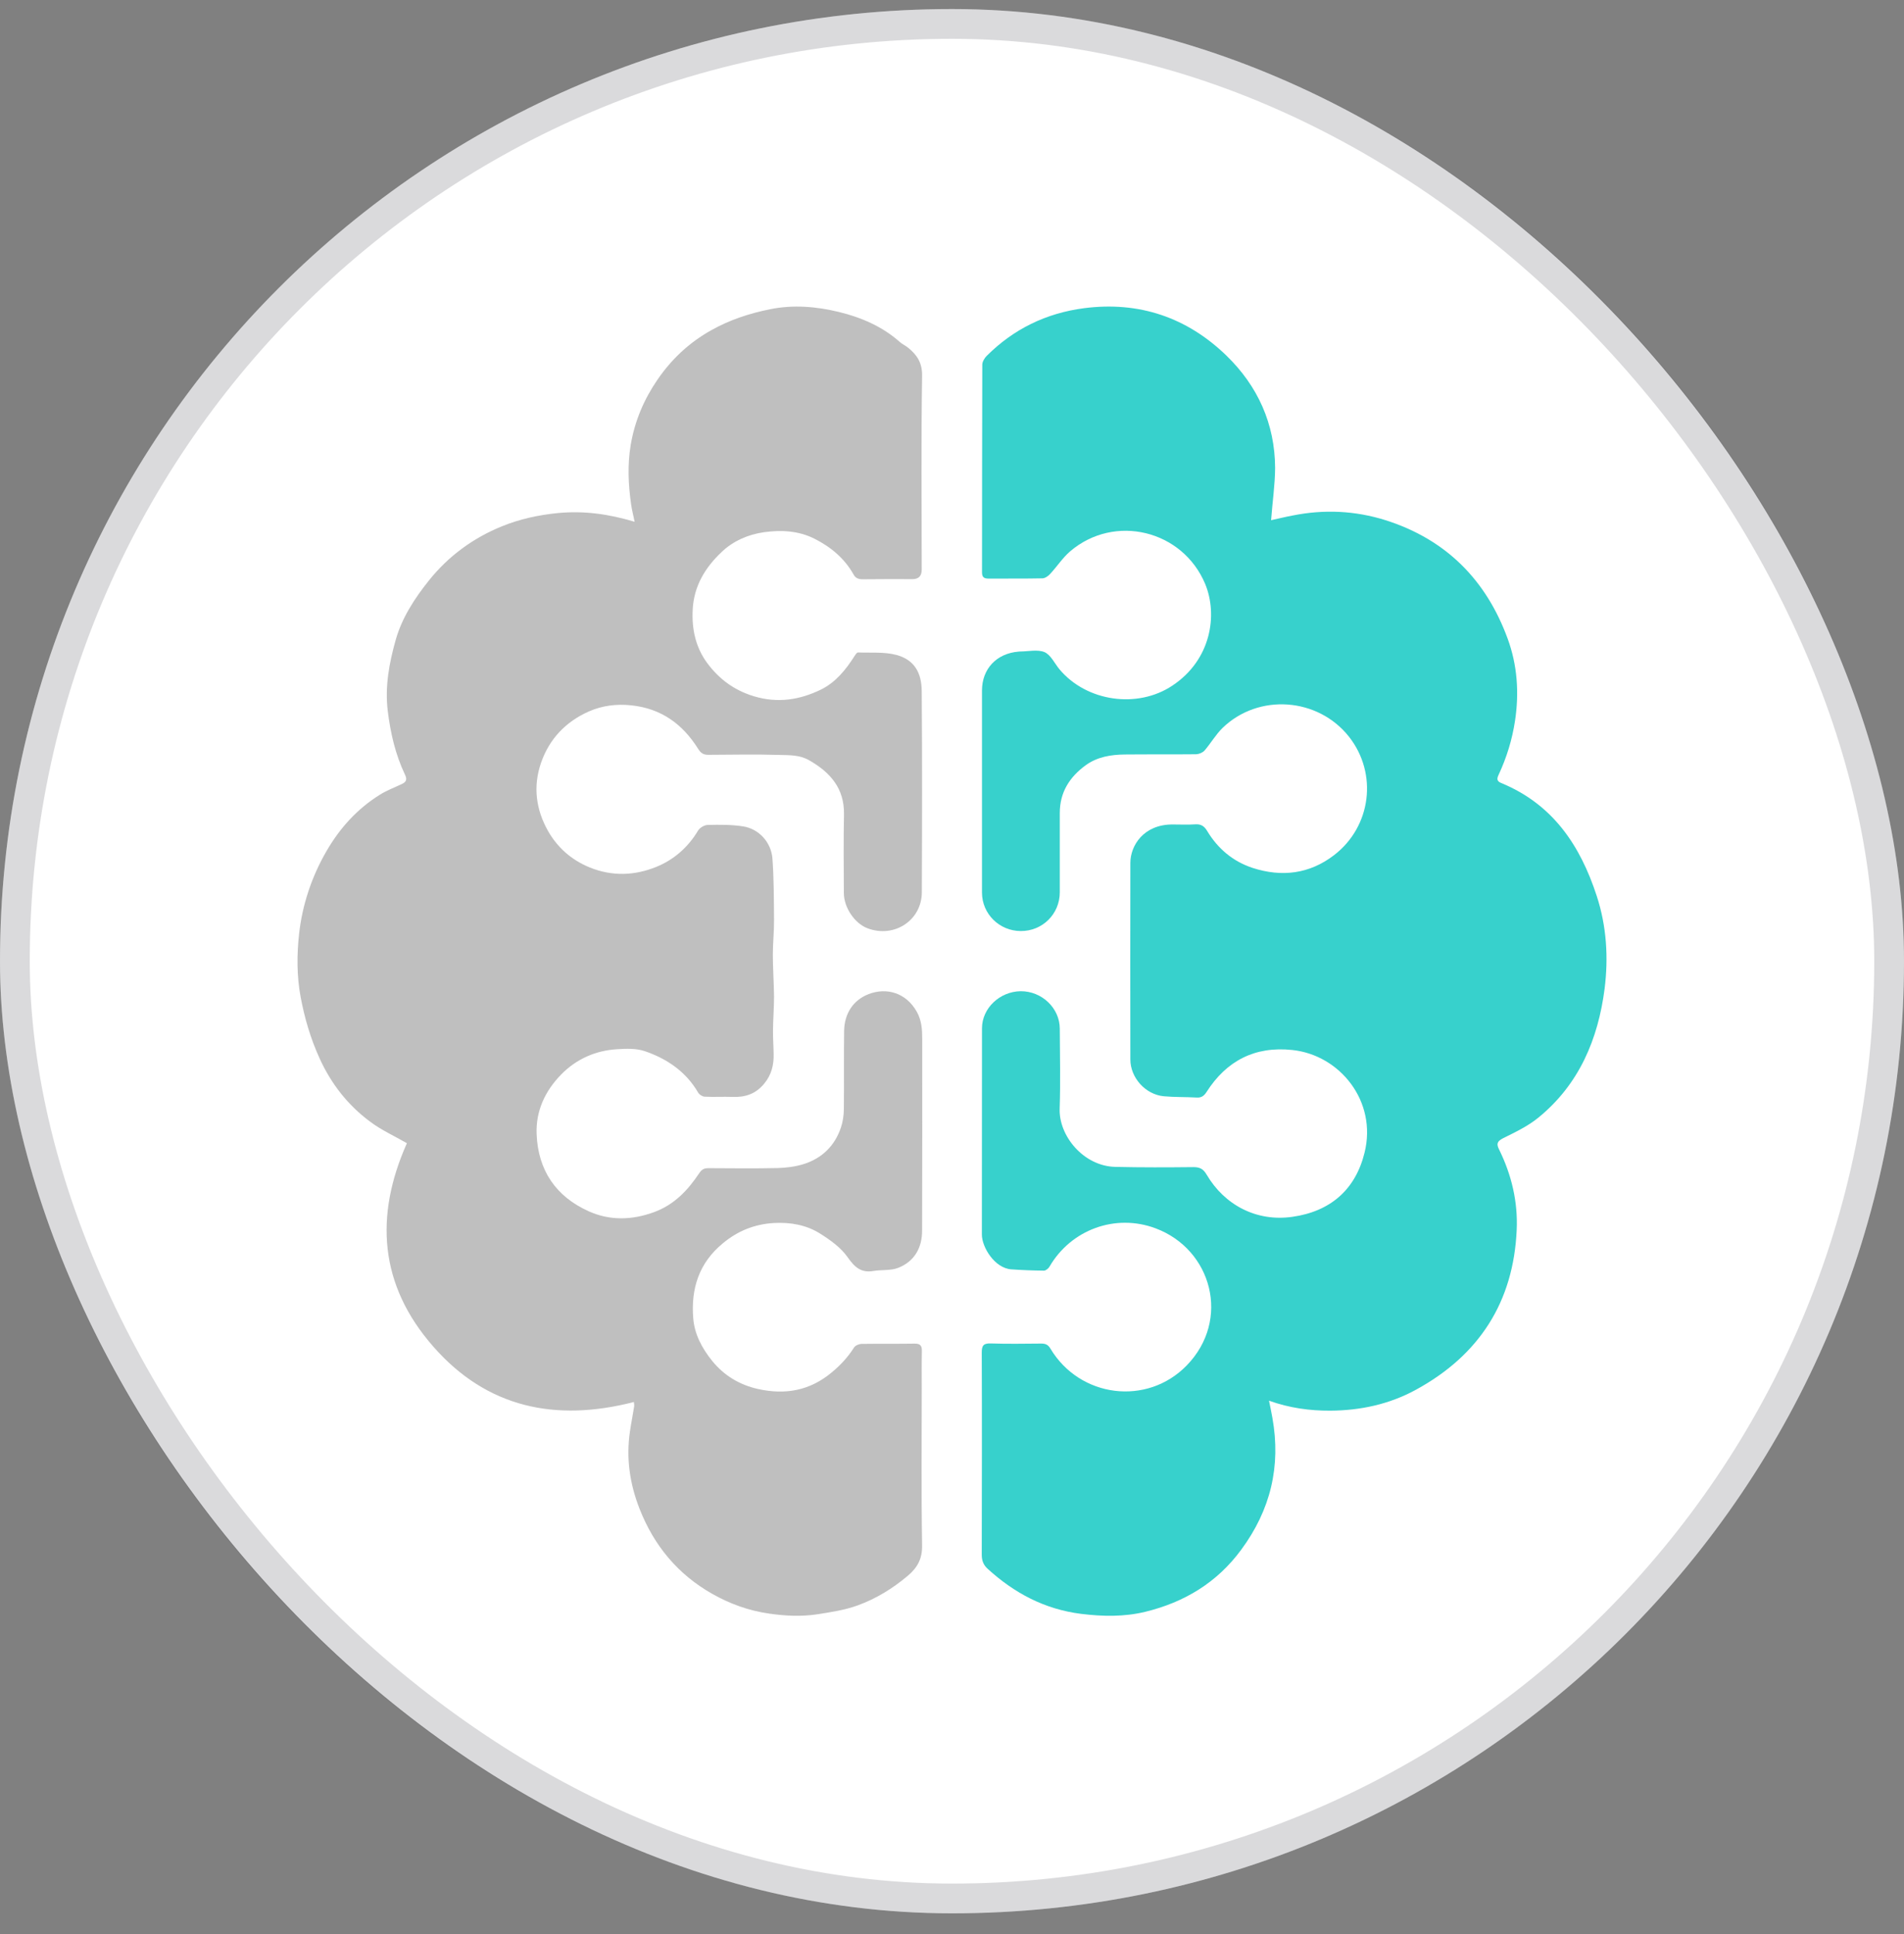 <svg width="64" height="65" viewBox="0 0 64 65" fill="none" xmlns="http://www.w3.org/2000/svg">
<rect x="0" y="0" width="64" height="65" fill="#808080" stroke="none"/>
<g clip-path="url(#clip0_28696_5963)">
<rect y="0.304" width="64" height="64" rx="32" fill="white"/>
<path d="M42.726 17.483C42.948 17.436 43.2 17.371 43.457 17.324C44.51 17.114 45.55 17.162 46.573 17.483C48.614 18.13 49.959 19.501 50.677 21.463C51.003 22.35 51.068 23.284 50.925 24.226C50.829 24.86 50.642 25.465 50.372 26.043C50.307 26.18 50.316 26.257 50.464 26.317C52.2 27.033 53.118 28.416 53.671 30.109C54.006 31.133 54.067 32.191 53.936 33.232C53.719 34.916 53.084 36.441 51.713 37.559C51.365 37.846 50.938 38.048 50.524 38.254C50.324 38.357 50.294 38.442 50.389 38.631C50.811 39.488 51.025 40.396 50.981 41.343C50.872 43.751 49.727 45.546 47.587 46.711C46.699 47.195 45.724 47.405 44.715 47.41C44.031 47.413 43.353 47.324 42.656 47.075C42.7 47.294 42.739 47.474 42.77 47.654C43.061 49.277 42.709 50.747 41.721 52.084C40.912 53.185 39.815 53.849 38.496 54.17C37.787 54.342 37.065 54.329 36.338 54.239C35.111 54.084 34.092 53.54 33.2 52.726C33.052 52.593 33 52.443 33 52.251C33.004 49.988 33.009 47.726 33 45.46C33 45.228 33.052 45.142 33.304 45.151C33.87 45.169 34.436 45.16 35.006 45.155C35.154 45.155 35.236 45.202 35.31 45.327C36.298 46.976 38.556 47.263 39.892 45.888C41.38 44.354 40.736 41.989 38.843 41.282C37.494 40.776 36.002 41.325 35.279 42.567C35.244 42.631 35.153 42.704 35.092 42.704C34.727 42.7 34.361 42.687 33.995 42.661C33.434 42.623 33.004 41.916 33.004 41.492C33.008 39.182 33.004 36.873 33.008 34.559C33.008 33.883 33.608 33.321 34.309 33.313C35.018 33.309 35.619 33.878 35.623 34.568C35.627 35.464 35.649 36.359 35.619 37.255C35.584 38.172 36.42 39.191 37.486 39.217C38.365 39.238 39.239 39.234 40.118 39.225C40.336 39.225 40.449 39.289 40.562 39.482C41.158 40.493 42.228 41.068 43.438 40.896C44.722 40.716 45.562 39.979 45.867 38.741C46.297 37.014 45.04 35.455 43.434 35.288C42.173 35.155 41.224 35.656 40.558 36.697C40.471 36.834 40.379 36.899 40.214 36.886C39.849 36.865 39.479 36.877 39.117 36.843C38.499 36.783 37.995 36.218 37.995 35.605C37.991 33.403 37.991 31.205 37.995 29.003C37.995 28.416 38.443 27.709 39.41 27.709C39.666 27.709 39.923 27.722 40.175 27.705C40.367 27.692 40.475 27.76 40.575 27.924C40.932 28.519 41.442 28.952 42.107 29.17C43.087 29.487 44.018 29.372 44.84 28.742C46.098 27.778 46.315 26 45.349 24.766C44.305 23.438 42.298 23.292 41.089 24.47C40.863 24.693 40.698 24.98 40.489 25.224C40.427 25.293 40.306 25.344 40.21 25.349C39.414 25.357 38.613 25.349 37.816 25.357C37.351 25.361 36.89 25.434 36.502 25.713C35.95 26.112 35.623 26.63 35.623 27.324V29.989C35.623 30.718 35.04 31.296 34.309 31.291C33.591 31.288 33.008 30.713 33.008 29.998V23.207C33.008 22.483 33.495 21.96 34.235 21.9C34.253 21.9 34.266 21.896 34.283 21.896C34.561 21.896 34.875 21.819 35.11 21.917C35.323 22.011 35.449 22.298 35.614 22.496C36.528 23.584 38.234 23.824 39.405 23.044C40.719 22.175 40.937 20.657 40.51 19.625C39.753 17.817 37.464 17.252 35.967 18.533C35.715 18.752 35.528 19.043 35.297 19.291C35.232 19.364 35.123 19.437 35.036 19.437C34.44 19.45 33.84 19.441 33.239 19.446C33.082 19.446 33.009 19.407 33.009 19.236C33.013 16.909 33.009 14.583 33.018 12.256C33.018 12.158 33.092 12.034 33.166 11.961C34.071 11.057 35.163 10.525 36.438 10.358C38.292 10.118 39.902 10.671 41.221 11.948C42.278 12.972 42.853 14.244 42.861 15.723C42.857 16.305 42.77 16.879 42.726 17.483V17.483Z" fill="#37D1CC"/>
<path d="M13.677 38.421C13.255 38.177 12.812 37.979 12.434 37.692C11.69 37.14 11.13 36.42 10.747 35.58C10.443 34.915 10.239 34.225 10.104 33.502C9.973 32.794 9.978 32.083 10.052 31.398C10.16 30.416 10.473 29.469 10.977 28.6C11.425 27.828 12.011 27.177 12.781 26.702C13.007 26.56 13.264 26.466 13.507 26.35C13.659 26.277 13.69 26.196 13.612 26.033C13.29 25.356 13.125 24.636 13.034 23.895C12.934 23.077 13.081 22.288 13.299 21.513C13.507 20.771 13.929 20.12 14.412 19.516C15.068 18.693 15.903 18.08 16.877 17.686C17.468 17.446 18.093 17.309 18.741 17.244C19.611 17.159 20.445 17.27 21.332 17.536C21.288 17.322 21.24 17.137 21.214 16.953C21.119 16.285 21.088 15.625 21.201 14.948C21.337 14.151 21.641 13.431 22.093 12.771C22.562 12.081 23.166 11.511 23.905 11.1C24.523 10.752 25.183 10.534 25.883 10.393C26.669 10.234 27.443 10.302 28.191 10.483C28.939 10.663 29.66 10.971 30.251 11.498C30.334 11.571 30.438 11.614 30.525 11.687C30.829 11.931 31.004 12.201 30.995 12.638C30.96 14.807 30.982 16.975 30.982 19.147C30.982 19.359 30.878 19.464 30.669 19.464C30.113 19.464 29.552 19.46 28.996 19.468C28.852 19.468 28.757 19.43 28.687 19.301C28.383 18.761 27.917 18.376 27.37 18.102C26.84 17.836 26.257 17.806 25.678 17.887C25.144 17.964 24.648 18.179 24.262 18.547C23.705 19.07 23.323 19.696 23.284 20.488C23.249 21.143 23.383 21.76 23.775 22.288C24.166 22.815 24.675 23.2 25.344 23.401C26.144 23.642 26.887 23.521 27.596 23.175C28.087 22.934 28.43 22.51 28.721 22.052C28.752 22.005 28.799 21.928 28.839 21.928C29.273 21.945 29.73 21.902 30.138 22.013C30.734 22.176 30.977 22.609 30.982 23.221C31 25.475 30.995 27.733 30.986 29.987C30.982 30.934 30.06 31.534 29.165 31.2C28.73 31.038 28.365 30.502 28.365 30.013C28.36 29.135 28.352 28.253 28.369 27.374C28.386 26.5 27.912 25.956 27.191 25.548C26.878 25.368 26.53 25.381 26.2 25.372C25.404 25.347 24.604 25.364 23.809 25.368C23.639 25.368 23.557 25.313 23.461 25.158C22.948 24.344 22.236 23.813 21.227 23.706C20.723 23.65 20.236 23.715 19.793 23.911C19.019 24.254 18.463 24.832 18.184 25.643C17.91 26.439 18.019 27.22 18.423 27.931C18.736 28.479 19.201 28.899 19.819 29.152C20.579 29.46 21.331 29.43 22.061 29.134C22.652 28.894 23.131 28.475 23.465 27.913C23.522 27.819 23.674 27.729 23.783 27.725C24.179 27.716 24.583 27.712 24.97 27.772C25.518 27.853 25.926 28.32 25.965 28.86C26.013 29.541 26.013 30.227 26.018 30.913C26.022 31.298 25.978 31.688 25.978 32.074C25.978 32.546 26.013 33.017 26.018 33.488C26.018 33.87 25.987 34.247 25.983 34.628C25.979 34.89 26.001 35.155 26.005 35.417C26.014 35.785 25.936 36.119 25.687 36.42C25.409 36.758 25.057 36.883 24.627 36.865C24.314 36.853 24.001 36.874 23.683 36.857C23.609 36.853 23.505 36.788 23.466 36.719C23.058 36.017 22.423 35.584 21.671 35.327C21.389 35.232 21.058 35.241 20.75 35.262C20.019 35.305 19.38 35.588 18.868 36.107C18.32 36.664 18.007 37.341 18.038 38.116C18.085 39.325 18.681 40.216 19.798 40.713C20.498 41.026 21.237 41.009 21.971 40.743C22.658 40.495 23.119 40.006 23.501 39.432C23.597 39.291 23.675 39.26 23.819 39.26C24.593 39.264 25.366 39.273 26.14 39.256C26.436 39.248 26.744 39.209 27.027 39.119C27.64 38.922 28.061 38.502 28.265 37.898C28.331 37.706 28.361 37.491 28.365 37.285C28.374 36.407 28.361 35.525 28.374 34.646C28.383 34.063 28.678 33.609 29.204 33.408C29.799 33.181 30.451 33.361 30.812 33.995C30.982 34.294 30.999 34.603 30.999 34.925C30.999 37.071 31.003 39.214 30.995 41.36C30.995 41.93 30.743 42.389 30.2 42.607C29.948 42.71 29.639 42.668 29.361 42.715C28.939 42.787 28.726 42.586 28.491 42.252C28.265 41.93 27.909 41.673 27.566 41.459C27.105 41.167 26.57 41.073 26.014 41.103C25.361 41.142 24.797 41.368 24.293 41.789C23.488 42.453 23.223 43.319 23.302 44.304C23.345 44.84 23.593 45.311 23.941 45.74C24.345 46.237 24.867 46.545 25.48 46.682C26.392 46.884 27.222 46.743 27.966 46.117C28.266 45.869 28.505 45.603 28.709 45.285C28.753 45.217 28.879 45.166 28.966 45.166C29.557 45.157 30.144 45.166 30.735 45.157C30.917 45.153 30.991 45.213 30.987 45.401C30.978 45.817 30.983 46.233 30.983 46.652C30.983 48.413 30.965 50.175 30.995 51.931C31.004 52.386 30.839 52.685 30.513 52.96C30.009 53.384 29.448 53.731 28.831 53.954C28.4 54.112 27.931 54.181 27.47 54.254C26.935 54.335 26.405 54.309 25.866 54.232C25.167 54.134 24.532 53.902 23.936 53.564C22.78 52.908 21.985 51.944 21.502 50.719C21.167 49.87 21.041 49.001 21.176 48.101C21.216 47.822 21.272 47.548 21.315 47.274C21.324 47.222 21.311 47.171 21.307 47.119C18.677 47.796 16.365 47.317 14.56 45.251C12.748 43.185 12.587 40.867 13.678 38.42L13.677 38.421Z" fill="#BFBFBF"/>
</g>
<rect x="0.5" y="0.804" width="63" height="63" rx="31.5" stroke="#070B14" stroke-opacity="0.15"/>
<defs>
<clipPath id="clip0_28696_5963">
<rect y="0.304" width="64" height="64" rx="32" fill="white"/>
</clipPath>
</defs>
</svg>
